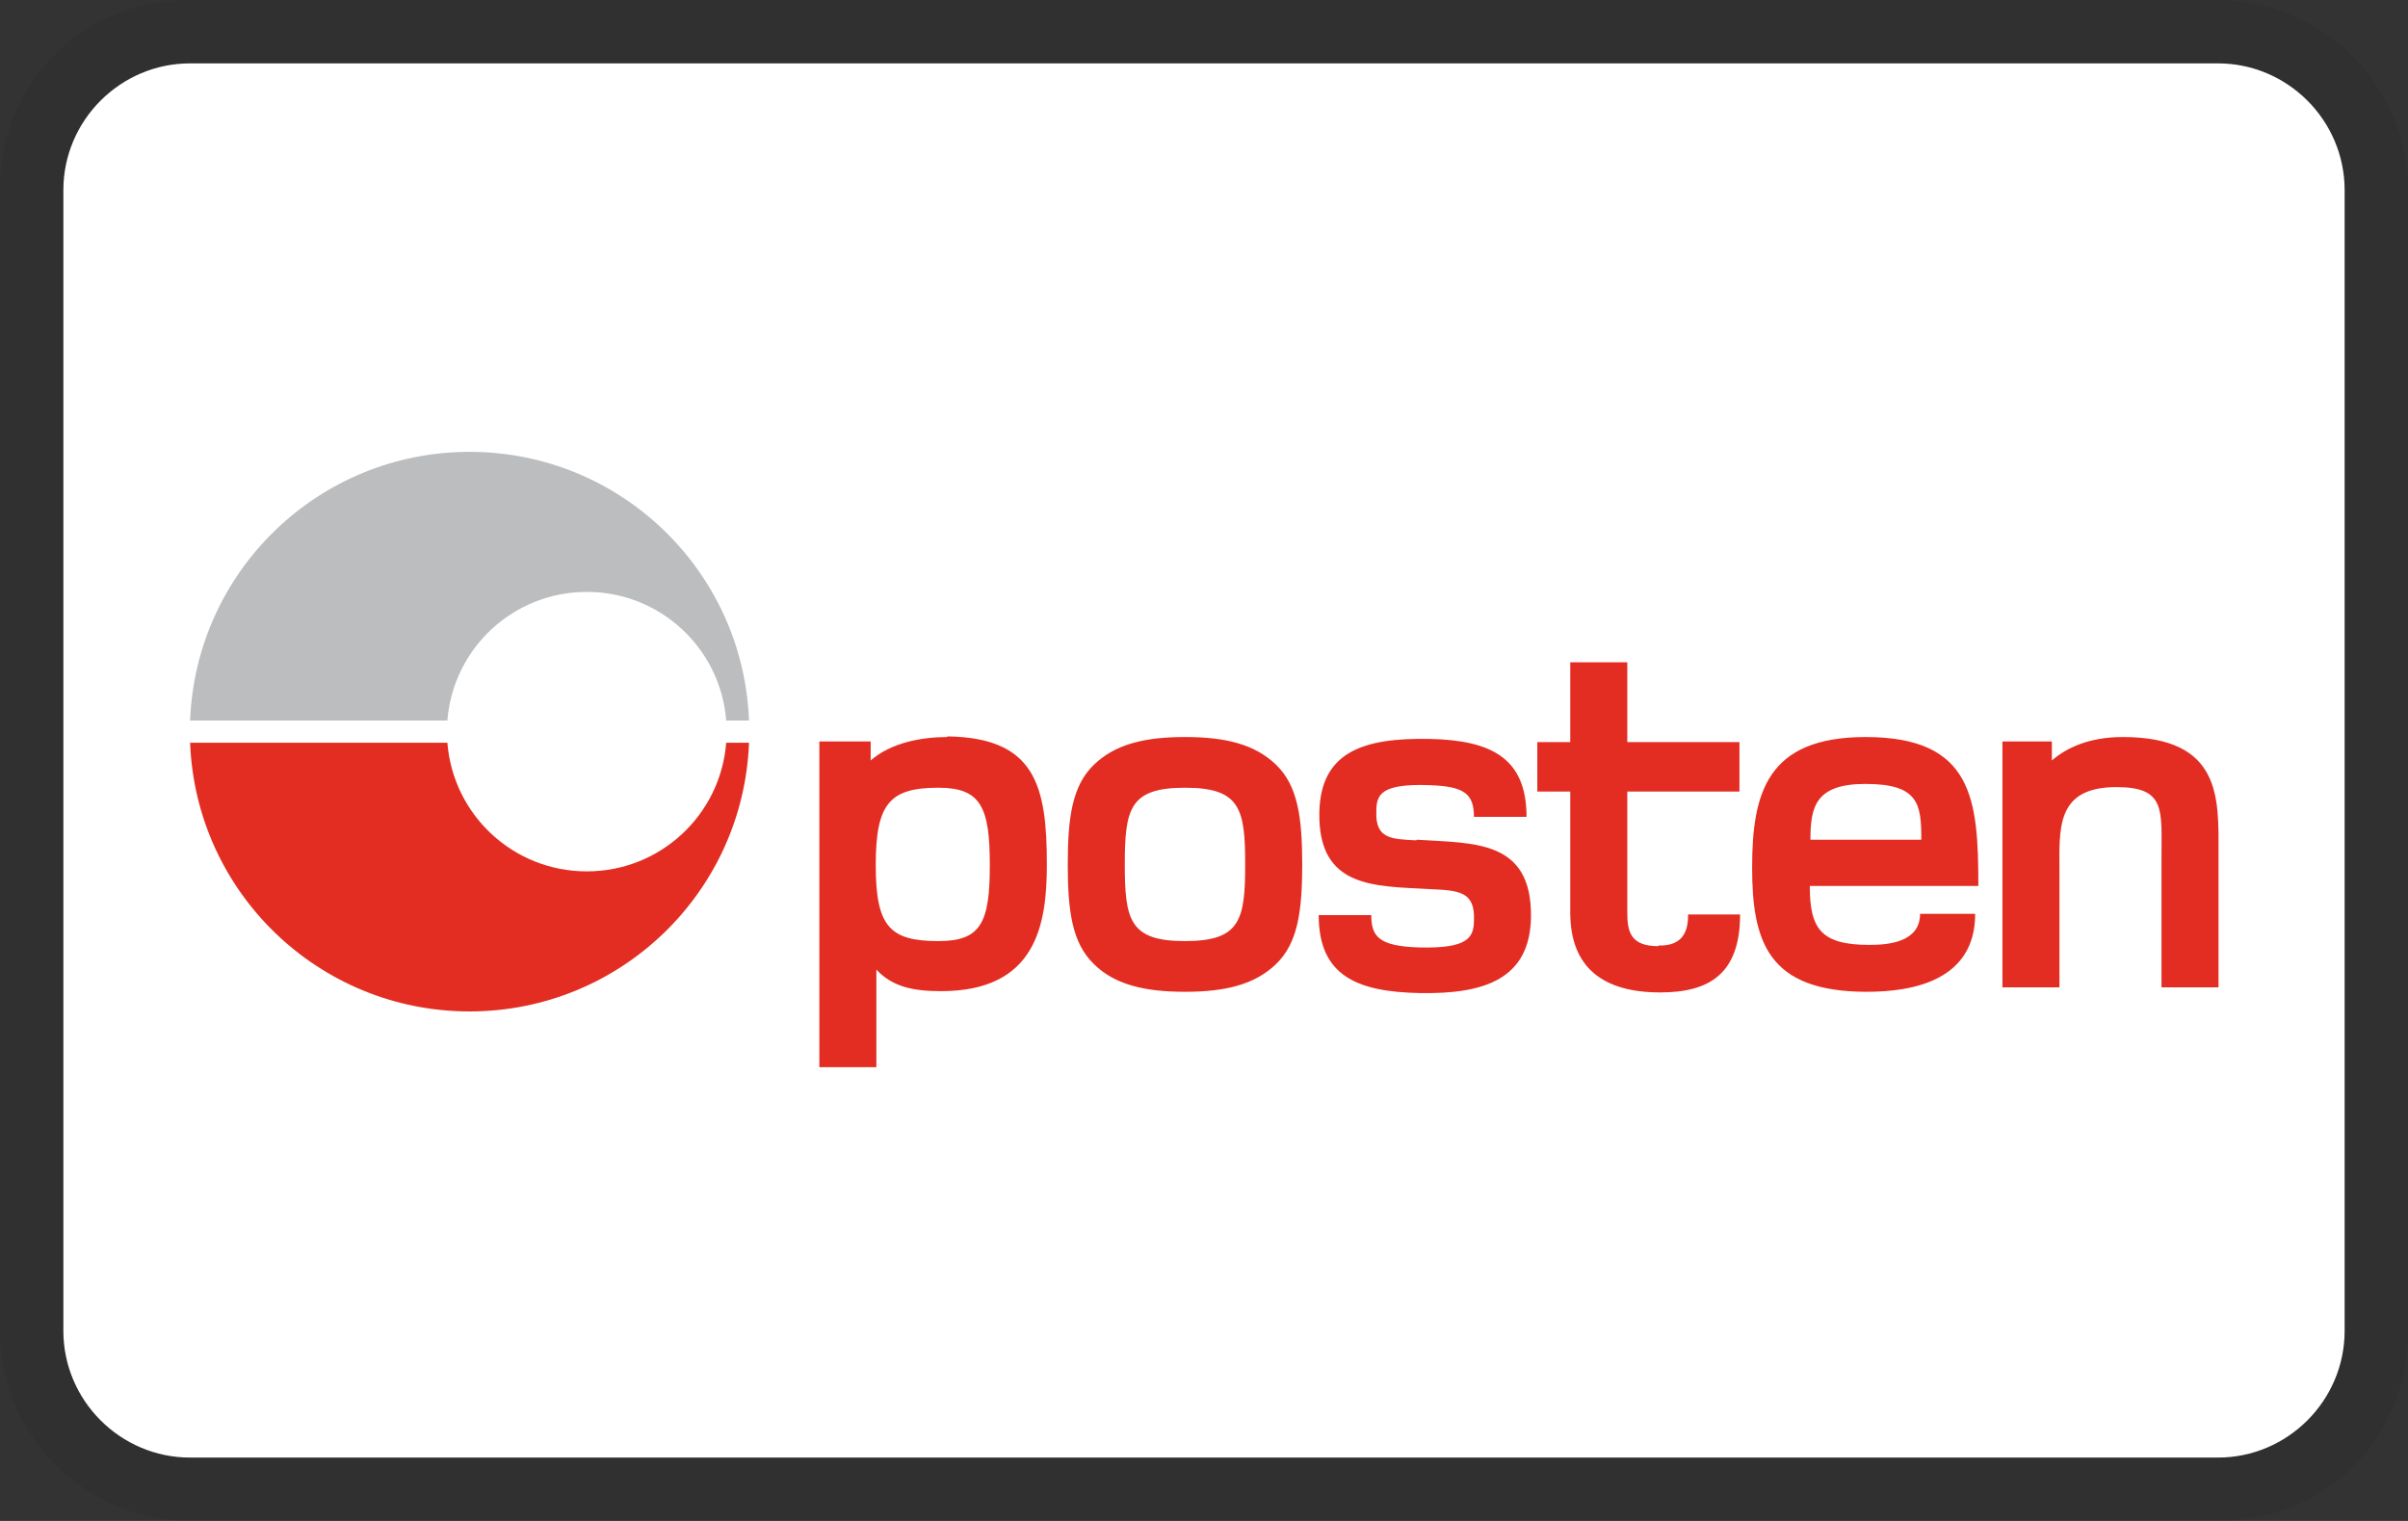 <svg xmlns="http://www.w3.org/2000/svg" width="38" height="24" aria-labelledby="pi-posten"><rect width="100%" height="100%" fill="#333333" stroke="none"/><title id="pi-posten">Posten</title><path d="M35 0H3C1.3 0 0 1.3 0 3v18c0 1.7 1.4 3 3 3h32c1.7 0 3-1.3 3-3V3c0-1.7-1.4-3-3-3z" fill="#010101" isolation="isolate" opacity=".07"/><path d="M35 1c1.1 0 2 .9 2 2v18c0 1.1-.9 2-2 2H3c-1.1 0-2-.9-2-2V3c0-1.1.9-2 2-2h32" fill="#fff"/><path id="path32" d="M22.35 13.26c-.39-.02-.65-.02-.63-.46 0-.26.07-.44.85-.41.53.02.69.13.69.5h.83c0-.93-.56-1.21-1.53-1.23-1.04-.02-1.72.2-1.74 1.16-.02 1.2.87 1.16 1.74 1.21.45.02.72.03.7.49 0 .28-.1.45-.87.43-.64-.02-.75-.18-.75-.51h-.83c0 .96.61 1.21 1.59 1.23 1.04.02 1.74-.23 1.76-1.19.02-1.24-.91-1.17-1.8-1.23m3.81 1.68c-.44 0-.49-.23-.49-.53v-1.91h1.77v-.78h-1.77v-1.26h-.9v1.26h-.52v.78h.52v1.91c0 .87.52 1.26 1.42 1.26.77 0 1.26-.29 1.26-1.23h-.82c0 .25-.07.5-.47.49m7.33-3.29c-.55 0-.9.18-1.12.37v-.3h-.78v3.88h.9v-1.81c0-.68-.07-1.35.9-1.35.78 0 .71.36.71 1.11v2.05h.9v-2.12c0-.85.06-1.83-1.51-1.83m-4.93 1.62c0-.52.08-.88.87-.88.84 0 .88.32.88.88h-1.75zm.87-1.62c-1.56 0-1.79.89-1.79 2.06s.25 1.96 1.81 1.96c.73 0 1.71-.18 1.71-1.23h-.87c0 .44-.48.49-.8.49-.77 0-.94-.26-.94-.93h2.66c0-1.36-.08-2.35-1.78-2.35M18.7 14.85c-.87 0-.95-.33-.95-1.21s.08-1.21.95-1.21.95.33.95 1.21-.08 1.21-.95 1.21m0-3.22c-.63 0-1.1.11-1.44.44-.34.33-.41.83-.41 1.57s.07 1.24.41 1.57c.33.33.81.44 1.44.44s1.1-.11 1.44-.44c.34-.33.41-.83.41-1.57s-.07-1.24-.41-1.57c-.34-.33-.81-.44-1.44-.44m-3.89 3.22c-.77 0-.99-.23-.99-1.2s.22-1.22.99-1.22c.67 0 .81.31.81 1.22s-.14 1.2-.81 1.2m.14-3.22c-.41 0-.89.09-1.21.37v-.3h-.81v5.14h.9V15.3c.26.28.6.34 1.02.34 1.51 0 1.67-1.06 1.67-2 0-1.24-.18-2-1.57-2.02" fill="#e32d22" stroke-width="0"/><path id="path36" d="M11.46 11.72c-.09 1.14-1.04 2.03-2.2 2.03s-2.11-.89-2.2-2.03H3c.09 2.36 2.03 4.24 4.41 4.24s4.32-1.88 4.41-4.24h-.36z" fill="#e32d22" stroke-width="0"/><path id="path40" d="M7.06 11.37c.09-1.14 1.04-2.03 2.2-2.03s2.11.89 2.2 2.03h.36c-.09-2.36-2.03-4.24-4.41-4.24S3.09 9.01 3 11.37h4.06z" fill="#bcbdbf" stroke-width="0"/></svg>